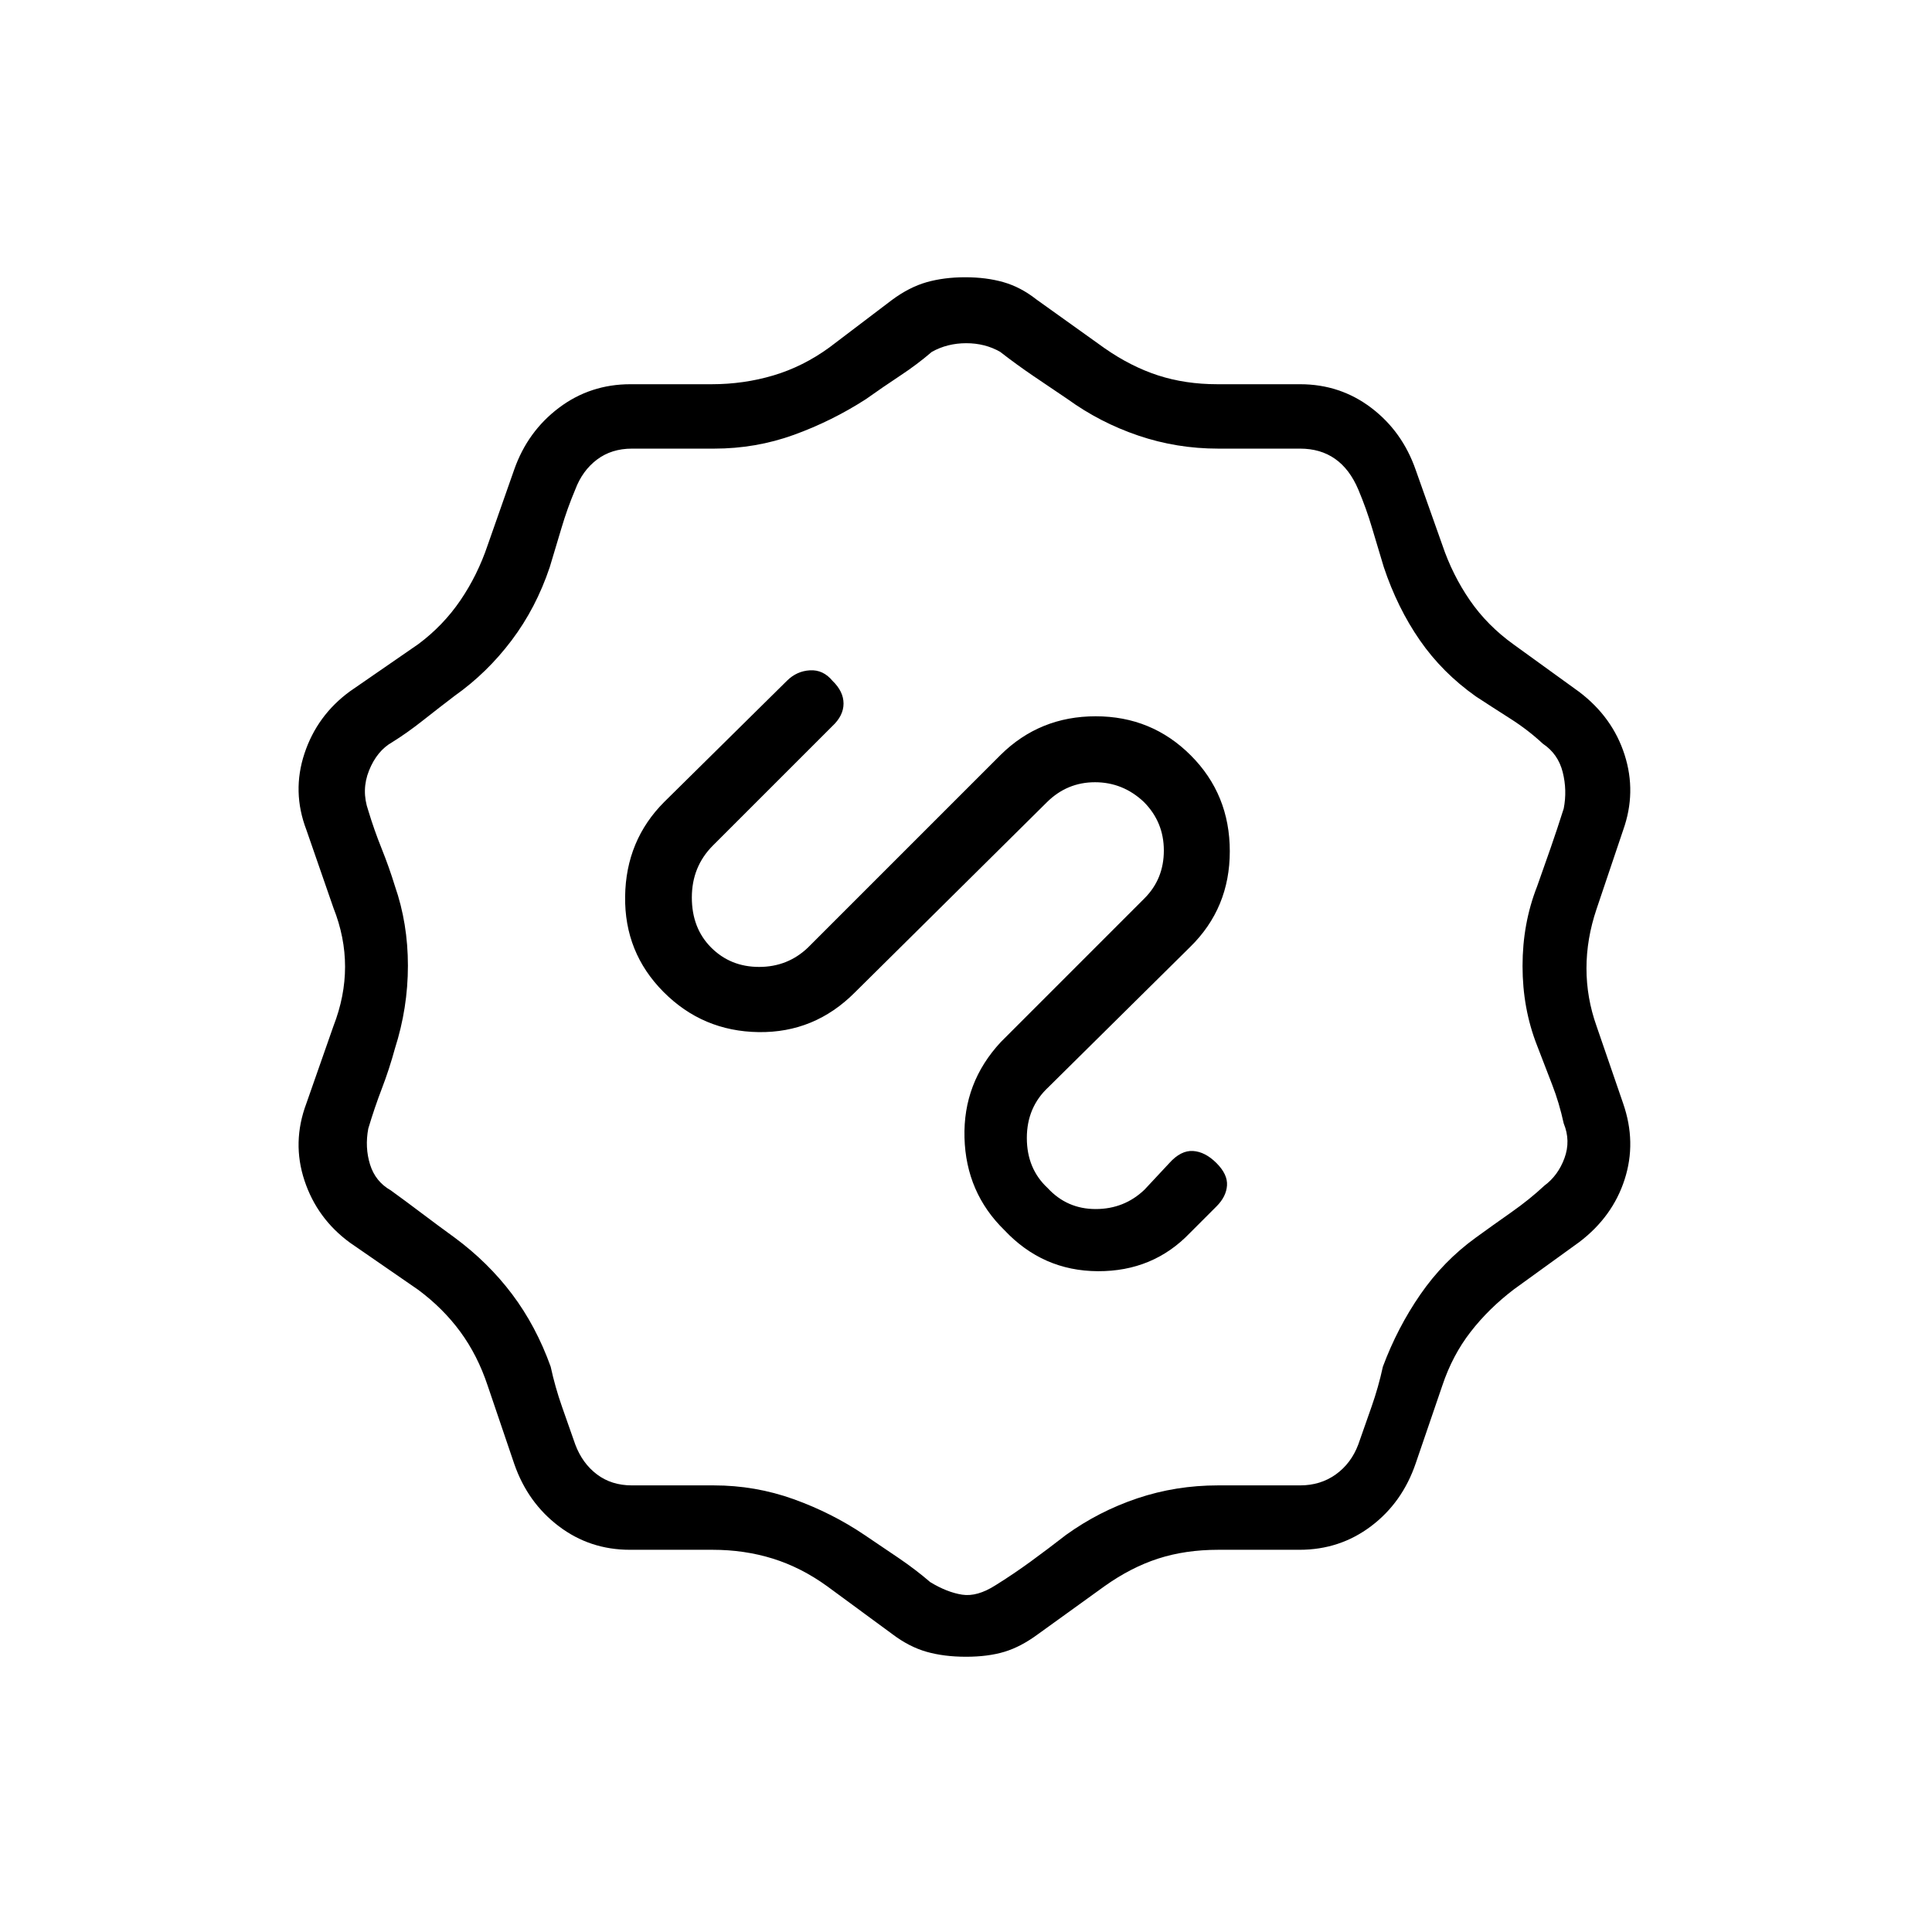 <svg xmlns="http://www.w3.org/2000/svg" height="20" viewBox="0 -960 960 960" width="20"><path d="M480-136.77q-10.92 0-19.58-2.46-8.65-2.46-16.96-8.73l-32.45-23.85q-12.93-9.34-27.01-13.73-14.08-4.38-29.9-4.38H313q-19.91 0-35.35-11.72-15.45-11.71-22.11-30.92l-13.23-38.95q-5-15.03-13.54-26.68-8.54-11.66-20.92-20.88l-33.95-23.44q-16.32-11.92-22.61-30.9-6.29-18.97.93-38.27l13.47-38.47q5.77-14.84 5.77-29.5t-5.77-29.2l-13.47-38.85q-7.22-18.92-.93-37.89 6.29-18.98 22.61-30.9l33.95-23.44q12.38-9.22 20.92-21.76 8.54-12.54 13.54-27.4l13.23-37.67q6.66-18.89 22.19-30.6 15.53-11.72 35.54-11.72h40.42q15.88 0 30.63-4.38 14.74-4.39 27.83-13.92l30.93-23.47q8.69-6.46 17.34-8.92 8.66-2.46 19.2-2.46 10.53 0 19.07 2.46 8.54 2.46 16.27 8.55l33.85 24.21q13.11 9.16 26.65 13.55 13.54 4.38 29.37 4.38H646q19.91 0 35.35 11.72 15.45 11.71 22.11 30.87l13.23 37.32q5 14.82 13.66 27.42 8.65 12.6 21.96 22.13l32.46 23.47q16.53 12.58 22.49 31.22 5.97 18.65-.72 37.39l-13.23 39.25q-5 14.81-5 29.45 0 14.64 5 28.69l13.23 38.47q6.69 19.3.72 37.77-5.96 18.48-22.49 31.06l-32.46 23.47q-12.54 9.53-21.58 21.19-9.04 11.65-14.04 26.64l-13.23 38.67q-6.66 19.53-22.19 31.24-15.53 11.72-35.54 11.72h-40.42q-16.31 0-29.85 4.38-13.54 4.39-26.65 13.73l-33.08 23.85q-8.5 6.27-16.65 8.73-8.16 2.46-19.08 2.46Zm-17-648.38q-7.23 6.23-15.85 11.91-8.61 5.69-16.84 11.55-16.93 10.92-35.85 17.77-18.92 6.84-39.67 6.84H314q-10.15 0-17.38 5.46-7.24 5.47-10.77 14.85-4 9.47-6.84 19.1-2.83 9.63-5.84 19.47-6.79 20.28-18.98 36.43-12.19 16.15-28.21 27.48-7.36 5.6-15.6 12.1-8.23 6.5-15.46 10.96-7.61 4.31-11.54 14.08-3.92 9.77-.38 19.92 2.82 9.39 6.62 18.85 3.79 9.45 6.61 18.65 6.46 18.58 6.46 39.56 0 20.99-6.46 41.2-2.82 10.31-6.46 19.8-3.65 9.5-6.77 19.94-1.77 9.38.88 17.88 2.66 8.5 10.27 12.81 7.23 5.23 15.85 11.73t15.85 11.73q16.71 12.34 28.62 28.17 11.91 15.83 19.15 35.99 2.23 10.23 5.61 19.84 3.39 9.62 6.62 18.85 3.53 9.38 10.77 14.85 7.23 5.46 17.38 5.46h40.69q20.58 0 39.64 6.84 19.05 6.85 35.21 17.77 8.23 5.53 16.84 11.38 8.62 5.85 15.85 12.08 8.39 5.08 15.85 6.23 7.46 1.16 16.61-4.69 8.77-5.46 17.39-11.73 8.61-6.27 17.61-13.27 16.32-11.75 35.44-18.18 19.13-6.43 40.08-6.43H646q10.15 0 17.77-5.46 7.61-5.47 11.15-14.85 3.23-9.23 6.62-18.85 3.38-9.61 5.61-19.84 7.23-19.39 18.66-35.93 11.42-16.53 27.45-28.14 8.38-6.09 17.64-12.59 9.25-6.5 16.48-13.27 6.85-5.07 10-13.69 3.16-8.61-.38-17.23-2.23-10.23-5.73-19.23-3.5-9.01-7.5-19.46-7.23-18.39-7.23-39.54t7.23-39.54q3.54-9.97 6.77-19.23 3.23-9.27 6.46-19.46 1.77-9.05-.5-18.1t-9.88-14.13q-7.24-6.77-16.24-12.5-9-5.73-17-10.96-16.71-11.82-27.85-27.91-11.15-16.09-17.93-36.37-3.01-9.84-5.84-19.47-2.84-9.63-6.84-19.1-4.3-10.15-11.54-15.23-7.23-5.08-17.38-5.08h-40.69q-20.58 0-39.64-6.46-19.05-6.46-35.21-18.15-8.23-5.53-16.84-11.38-8.62-5.85-16.62-12.08-7.51-4.31-16.89-4.31T463-785.15Zm36.08 436.4q19.07 20.29 46.46 20.4 27.38.12 45.69-18.96l13.23-13.23q4.85-4.84 5.23-10.38.39-5.54-5.23-11.16-5.61-5.61-11.65-6-6.04-.38-11.77 6l-12.35 13.23q-10.07 9.62-24.26 9.62-14.2 0-23.81-10.39-10.39-9.61-10.39-24.92 0-15.31 10.74-25.27l70.4-69.64q19.71-19.28 19.71-47.55 0-28.27-19.4-47.67-19.4-19.41-47.24-19.41-27.84 0-47.27 19.22l-95.71 95.71q-10.07 9.61-24.26 9.61-14.2 0-23.82-9.61-9.61-9.62-9.61-24.89 0-15.27 10.38-25.73l59.39-59.38q5.61-5.23 5.61-11.25 0-6.01-5.48-11.29-4.64-5.62-11.23-5.23-6.59.38-11.42 5.2l-60.94 60.18q-19.08 19.08-19.46 46.96-.39 27.89 19.07 47.46 19.46 19.58 47.27 19.97 27.81.38 47.81-19.7l95.45-94.54q10.01-9.92 23.88-9.92 13.86 0 24.26 9.78 9.95 9.99 9.95 24.14 0 14.16-9.62 23.77l-71.38 71.39Q478.5-422 479.25-394.69t19.83 45.94Zm-19.85-130.48Z"/></svg>